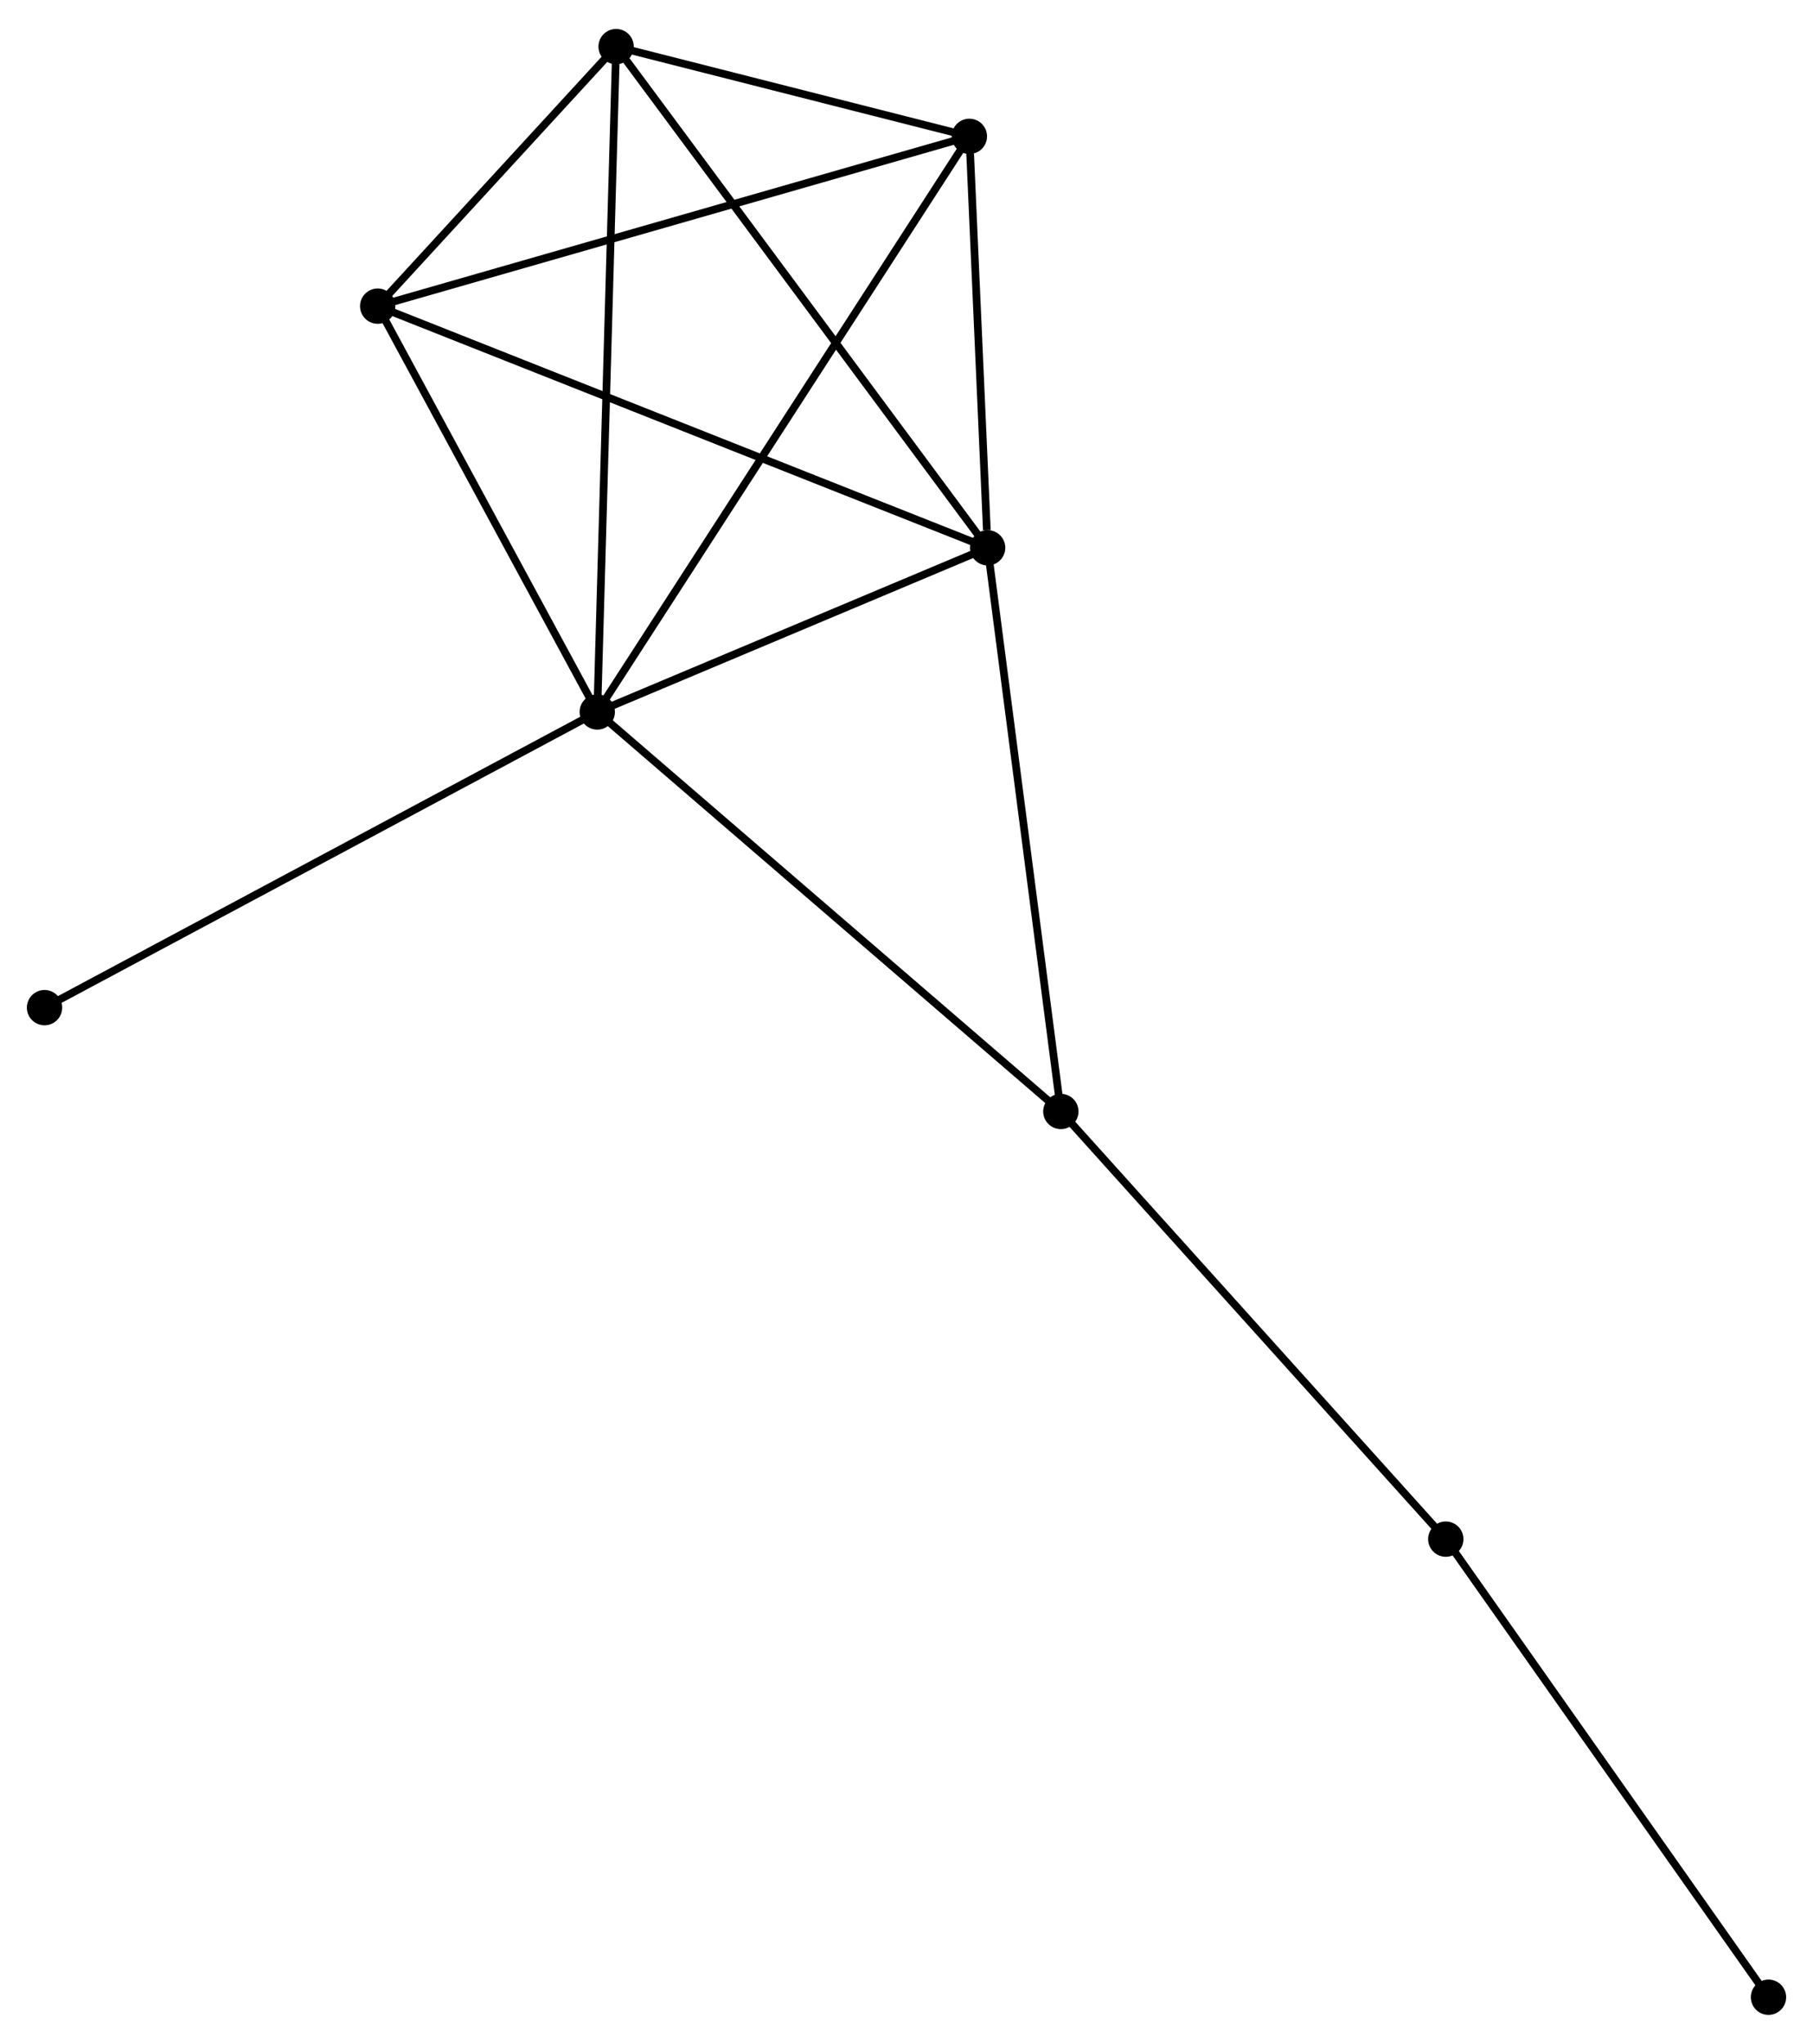 <?xml version="1.0" encoding="UTF-8" standalone="no"?>
<!DOCTYPE svg PUBLIC "-//W3C//DTD SVG 1.1//EN"
 "http://www.w3.org/Graphics/SVG/1.1/DTD/svg11.dtd">
<!-- Generated by graphviz version 2.36.0 (20140111.2315)
 -->
<!-- Title: %3 Pages: 1 -->
<svg width="236pt" height="266pt"
 viewBox="0.00 0.00 236.15 265.63" xmlns="http://www.w3.org/2000/svg" xmlns:xlink="http://www.w3.org/1999/xlink">
<g id="graph0" class="graph" transform="scale(1 1) rotate(0) translate(4 261.627)">
<title>%3</title>
<!-- 0 -->
<g id="node1" class="node"><title>0</title>
<ellipse fill="black" stroke="black" cx="73.796" cy="-169.177" rx="1.8" ry="1.8"/>
</g>
<!-- 1 -->
<g id="node2" class="node"><title>1</title>
<ellipse fill="black" stroke="black" cx="124.642" cy="-190.558" rx="1.8" ry="1.8"/>
</g>
<!-- 0&#45;&#45;1 -->
<g id="edge1" class="edge"><title>0&#45;&#45;1</title>
<path fill="none" stroke="black" d="M75.488,-169.888C83.208,-173.134 115.052,-186.525 122.892,-189.822"/>
</g>
<!-- 2 -->
<g id="node3" class="node"><title>2</title>
<ellipse fill="black" stroke="black" cx="76.251" cy="-255.827" rx="1.8" ry="1.8"/>
</g>
<!-- 0&#45;&#45;2 -->
<g id="edge2" class="edge"><title>0&#45;&#45;2</title>
<path fill="none" stroke="black" d="M73.848,-170.987C74.167,-182.263 75.882,-242.78 76.201,-254.028"/>
</g>
<!-- 3 -->
<g id="node4" class="node"><title>3</title>
<ellipse fill="black" stroke="black" cx="45.195" cy="-222.027" rx="1.8" ry="1.8"/>
</g>
<!-- 0&#45;&#45;3 -->
<g id="edge3" class="edge"><title>0&#45;&#45;3</title>
<path fill="none" stroke="black" d="M72.845,-170.935C68.502,-178.959 50.59,-212.058 46.179,-220.208"/>
</g>
<!-- 4 -->
<g id="node5" class="node"><title>4</title>
<ellipse fill="black" stroke="black" cx="122.265" cy="-244.14" rx="1.8" ry="1.8"/>
</g>
<!-- 0&#45;&#45;4 -->
<g id="edge4" class="edge"><title>0&#45;&#45;4</title>
<path fill="none" stroke="black" d="M74.809,-170.742C81.117,-180.498 114.967,-232.852 121.258,-242.583"/>
</g>
<!-- 5 -->
<g id="node6" class="node"><title>5</title>
<ellipse fill="black" stroke="black" cx="134.179" cy="-117.151" rx="1.8" ry="1.8"/>
</g>
<!-- 0&#45;&#45;5 -->
<g id="edge5" class="edge"><title>0&#45;&#45;5</title>
<path fill="none" stroke="black" d="M75.289,-167.891C83.57,-160.755 123.813,-126.082 132.516,-118.583"/>
</g>
<!-- 7 -->
<g id="node7" class="node"><title>7</title>
<ellipse fill="black" stroke="black" cx="1.8" cy="-130.672" rx="1.8" ry="1.8"/>
</g>
<!-- 0&#45;&#45;7 -->
<g id="edge6" class="edge"><title>0&#45;&#45;7</title>
<path fill="none" stroke="black" d="M72.017,-168.225C62.056,-162.898 13.315,-136.831 3.517,-131.591"/>
</g>
<!-- 1&#45;&#45;2 -->
<g id="edge7" class="edge"><title>1&#45;&#45;2</title>
<path fill="none" stroke="black" d="M123.446,-192.172C116.809,-201.123 84.559,-244.622 77.584,-254.031"/>
</g>
<!-- 1&#45;&#45;3 -->
<g id="edge8" class="edge"><title>1&#45;&#45;3</title>
<path fill="none" stroke="black" d="M122.679,-191.336C111.687,-195.69 57.901,-216.994 47.09,-221.276"/>
</g>
<!-- 1&#45;&#45;4 -->
<g id="edge9" class="edge"><title>1&#45;&#45;4</title>
<path fill="none" stroke="black" d="M124.54,-192.861C124.149,-201.674 122.75,-233.211 122.364,-241.906"/>
</g>
<!-- 1&#45;&#45;5 -->
<g id="edge10" class="edge"><title>1&#45;&#45;5</title>
<path fill="none" stroke="black" d="M124.878,-188.744C126.186,-178.676 132.541,-129.753 133.916,-119.172"/>
</g>
<!-- 2&#45;&#45;3 -->
<g id="edge11" class="edge"><title>2&#45;&#45;3</title>
<path fill="none" stroke="black" d="M74.917,-254.375C69.808,-248.815 51.529,-228.921 46.489,-223.436"/>
</g>
<!-- 2&#45;&#45;4 -->
<g id="edge12" class="edge"><title>2&#45;&#45;4</title>
<path fill="none" stroke="black" d="M78.229,-255.325C85.797,-253.403 112.879,-246.524 120.346,-244.628"/>
</g>
<!-- 3&#45;&#45;4 -->
<g id="edge13" class="edge"><title>3&#45;&#45;4</title>
<path fill="none" stroke="black" d="M47.1,-222.573C57.763,-225.633 109.938,-240.603 120.426,-243.613"/>
</g>
<!-- 6 -->
<g id="node8" class="node"><title>6</title>
<ellipse fill="black" stroke="black" cx="184.319" cy="-61.457" rx="1.8" ry="1.8"/>
</g>
<!-- 5&#45;&#45;6 -->
<g id="edge14" class="edge"><title>5&#45;&#45;6</title>
<path fill="none" stroke="black" d="M135.418,-115.774C142.295,-108.136 175.711,-71.019 182.939,-62.99"/>
</g>
<!-- 8 -->
<g id="node9" class="node"><title>8</title>
<ellipse fill="black" stroke="black" cx="226.352" cy="-1.8" rx="1.8" ry="1.8"/>
</g>
<!-- 6&#45;&#45;8 -->
<g id="edge15" class="edge"><title>6&#45;&#45;8</title>
<path fill="none" stroke="black" d="M185.358,-59.983C191.123,-51.801 219.136,-12.042 225.195,-3.442"/>
</g>
</g>
</svg>
